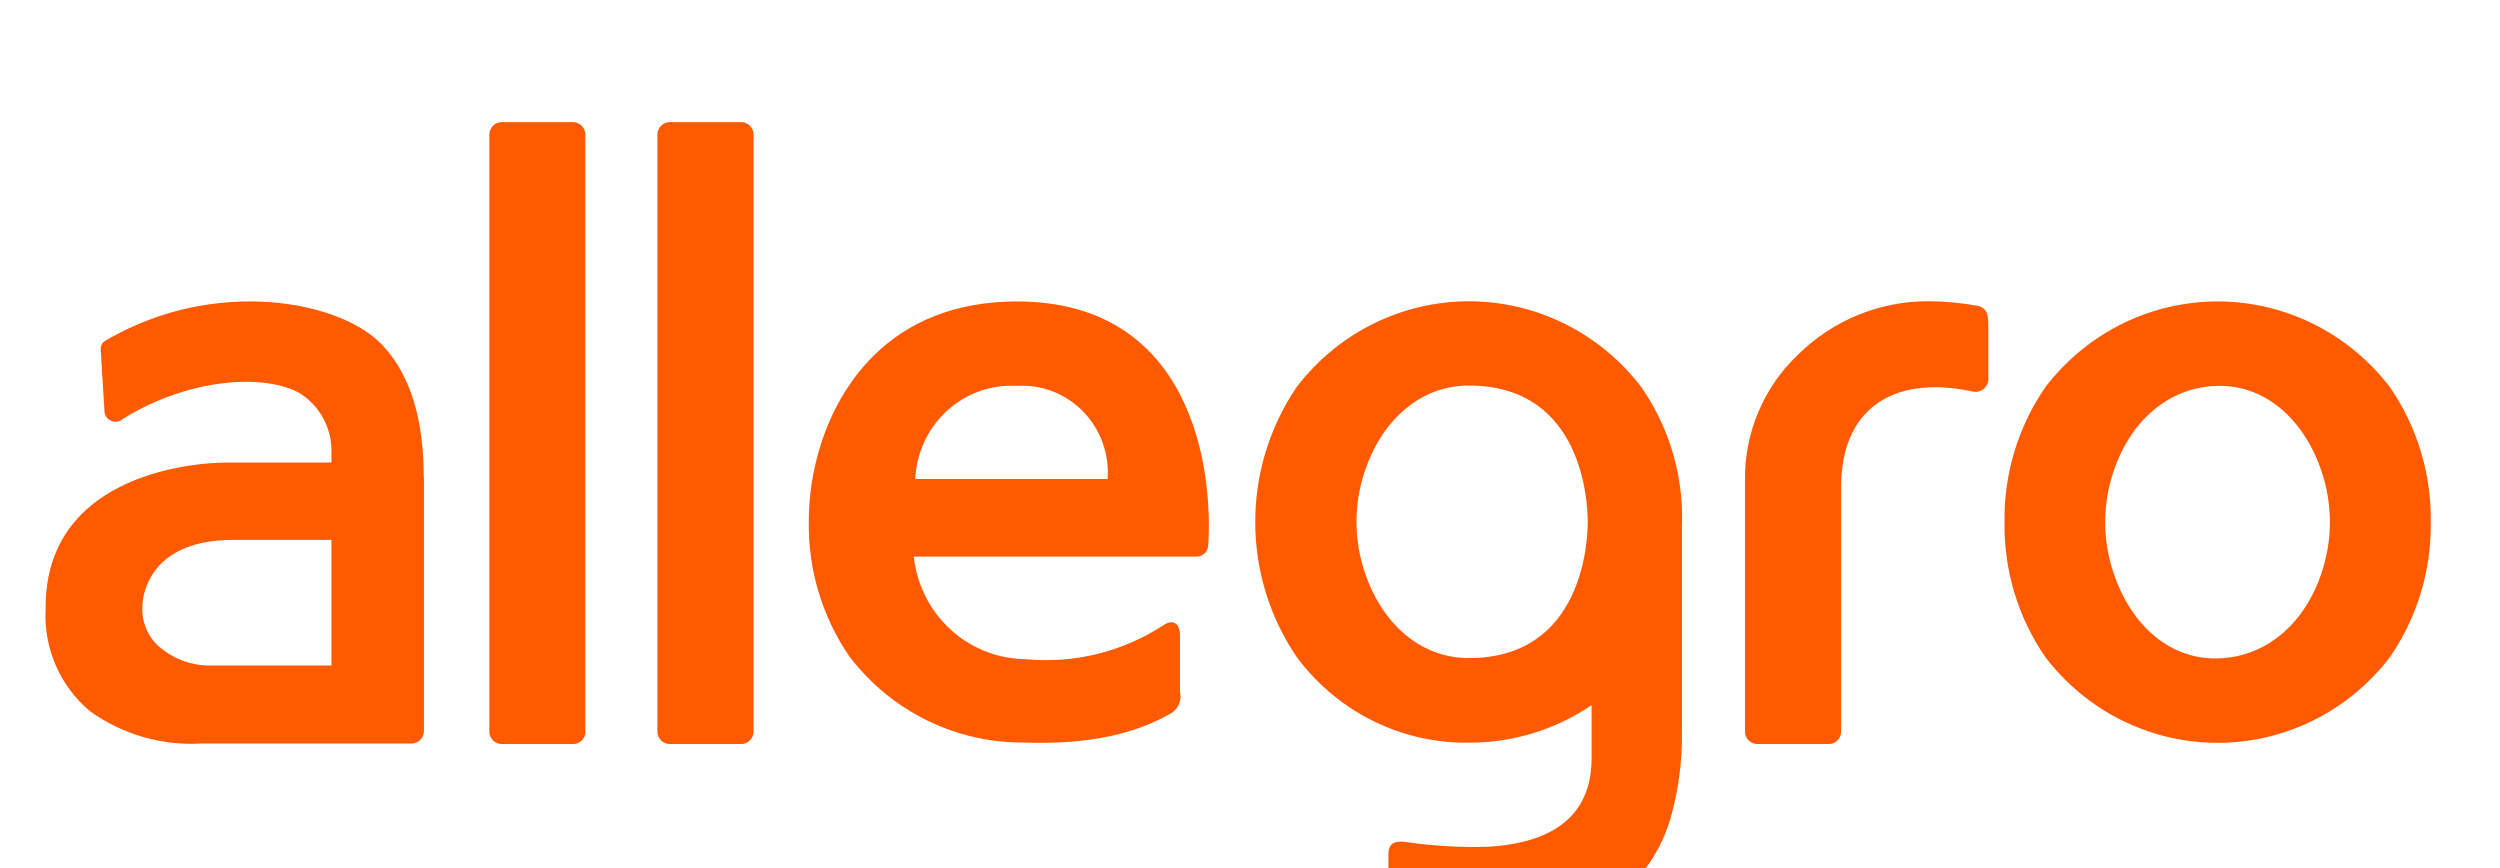 <svg width="95" height="33" viewBox="0 0 95 33" fill="none" xmlns="http://www.w3.org/2000/svg">
<g filter="url(#filter0_d_306_807)">
<path d="M90.814 10.708C90.04 9.696 89.048 8.876 87.914 8.312C86.779 7.748 85.533 7.455 84.27 7.455C83.007 7.455 81.761 7.748 80.627 8.312C79.493 8.876 78.501 9.696 77.727 10.708C76.689 12.211 76.145 14.007 76.172 15.842C76.145 17.676 76.689 19.473 77.727 20.975C78.501 21.988 79.493 22.807 80.627 23.371C81.761 23.935 83.007 24.228 84.27 24.228C85.533 24.228 86.779 23.935 87.914 23.371C89.048 22.807 90.04 21.988 90.814 20.975C91.851 19.472 92.395 17.676 92.369 15.842C92.395 14.007 91.851 12.211 90.814 10.708ZM88.222 17.767C87.627 19.57 86.218 20.975 84.264 21.02C82.311 21.065 80.901 19.57 80.313 17.767C79.892 16.519 79.892 15.165 80.313 13.917C80.907 12.114 82.317 10.708 84.264 10.664C86.211 10.618 87.627 12.114 88.222 13.917C88.64 15.163 88.64 16.514 88.222 17.76V17.767ZM28.635 23.798C28.635 23.924 28.585 24.045 28.498 24.134C28.41 24.223 28.291 24.273 28.167 24.273H25.448C25.324 24.273 25.205 24.223 25.118 24.134C25.03 24.045 24.981 23.924 24.981 23.798V1.115C24.981 0.99 25.03 0.869 25.118 0.78C25.205 0.691 25.324 0.641 25.448 0.641H28.167C28.291 0.641 28.41 0.691 28.498 0.78C28.585 0.869 28.635 0.99 28.635 1.115V23.798ZM22.249 23.798C22.249 23.924 22.2 24.045 22.112 24.134C22.025 24.223 21.906 24.273 21.782 24.273H19.063C18.939 24.273 18.82 24.223 18.732 24.134C18.644 24.045 18.595 23.924 18.595 23.798V1.115C18.595 0.991 18.643 0.871 18.73 0.782C18.816 0.693 18.934 0.642 19.057 0.641H21.775C21.899 0.641 22.018 0.691 22.106 0.78C22.194 0.869 22.243 0.99 22.243 1.115V23.798H22.249ZM75.558 8.398V10.323C75.569 10.406 75.56 10.491 75.53 10.569C75.5 10.648 75.452 10.717 75.389 10.771C75.326 10.826 75.251 10.863 75.17 10.88C75.089 10.897 75.005 10.893 74.926 10.869C71.854 10.227 69.963 11.613 69.963 14.494V23.798C69.963 23.924 69.914 24.045 69.826 24.134C69.738 24.223 69.619 24.273 69.495 24.273H66.777C66.653 24.273 66.534 24.223 66.446 24.134C66.358 24.045 66.309 23.924 66.309 23.798V14.295C66.293 13.396 66.463 12.504 66.808 11.676C67.153 10.848 67.666 10.103 68.313 9.489C69.642 8.17 71.43 7.437 73.289 7.449C73.925 7.45 74.56 7.511 75.185 7.628C75.508 7.737 75.558 7.93 75.558 8.424V8.398ZM63.919 15.835C63.954 14 63.409 12.201 62.364 10.702C61.59 9.689 60.598 8.87 59.464 8.306C58.329 7.742 57.083 7.449 55.82 7.449C54.557 7.449 53.311 7.742 52.177 8.306C51.043 8.87 50.051 9.689 49.277 10.702C48.249 12.211 47.699 14.001 47.699 15.835C47.699 17.669 48.249 19.46 49.277 20.969C50.039 21.995 51.028 22.825 52.165 23.39C53.302 23.955 54.554 24.24 55.82 24.222C57.478 24.227 59.101 23.732 60.48 22.797V24.825C60.48 27.578 58.109 28.078 56.592 28.174C55.548 28.21 54.503 28.152 53.468 28.001C53.051 27.937 52.76 28.001 52.76 28.457V30.895C52.763 30.95 52.776 31.004 52.799 31.053C52.822 31.103 52.854 31.148 52.894 31.185C52.934 31.222 52.981 31.25 53.032 31.269C53.082 31.287 53.136 31.296 53.19 31.293C56.712 31.601 59.083 31.537 60.865 30.504C62.115 29.754 63.042 28.557 63.464 27.148C63.779 26.061 63.931 24.931 63.913 23.798V15.835H63.919ZM55.82 21.007C53.867 21.007 52.457 19.557 51.863 17.754C51.442 16.506 51.442 15.152 51.863 13.904C52.457 12.101 53.867 10.651 55.82 10.651C60.189 10.651 60.334 15.174 60.334 15.829C60.334 16.483 60.189 21.007 55.82 21.007ZM16.104 14.173C16.104 11.985 15.624 10.323 14.587 9.175C13.55 8.026 11.464 7.455 9.529 7.455C7.587 7.447 5.678 7.963 3.997 8.95C3.944 8.982 3.901 9.027 3.871 9.081C3.841 9.135 3.826 9.196 3.826 9.258L3.972 11.671C3.985 11.746 4.017 11.816 4.066 11.874C4.114 11.933 4.177 11.977 4.248 12.002C4.318 12.028 4.394 12.034 4.468 12.019C4.542 12.005 4.611 11.971 4.667 11.921C7.038 10.439 9.883 10.163 11.331 10.907C11.729 11.14 12.057 11.479 12.28 11.887C12.503 12.295 12.612 12.757 12.595 13.224V13.577H8.644C6.943 13.577 1.734 14.218 1.734 19.076V19.127C1.693 19.866 1.825 20.605 2.118 21.282C2.412 21.96 2.858 22.558 3.422 23.028C4.653 23.909 6.141 24.341 7.645 24.254H15.643C15.767 24.254 15.886 24.204 15.973 24.115C16.061 24.026 16.11 23.905 16.11 23.779V14.154L16.104 14.173ZM12.595 21.29H7.873C7.267 21.272 6.681 21.063 6.197 20.693C5.948 20.515 5.746 20.279 5.608 20.003C5.471 19.728 5.401 19.423 5.407 19.114C5.407 18.248 5.982 16.515 8.859 16.515H12.595V21.29ZM38.643 7.455C33.806 7.455 31.688 10.747 31.012 13.532C30.826 14.283 30.733 15.054 30.734 15.829C30.708 17.663 31.252 19.46 32.289 20.962C33.064 21.974 34.056 22.793 35.19 23.357C36.324 23.92 37.57 24.214 38.833 24.215C41.444 24.312 43.189 23.863 44.523 23.093C44.653 23.007 44.753 22.883 44.81 22.737C44.867 22.59 44.877 22.43 44.839 22.278V20.141C44.839 19.704 44.58 19.499 44.206 19.762C42.645 20.778 40.792 21.23 38.946 21.046C37.895 21.032 36.886 20.628 36.108 19.91C35.33 19.193 34.837 18.211 34.723 17.151H45.471C45.587 17.151 45.699 17.104 45.782 17.021C45.864 16.939 45.912 16.826 45.913 16.708C46.103 13.724 45.25 7.455 38.643 7.455ZM34.78 14.199C34.802 13.708 34.92 13.226 35.127 12.781C35.334 12.337 35.626 11.938 35.986 11.609C36.346 11.28 36.767 11.027 37.224 10.865C37.681 10.703 38.166 10.634 38.649 10.664C39.112 10.635 39.576 10.707 40.009 10.875C40.442 11.043 40.834 11.303 41.16 11.638C41.486 11.973 41.737 12.375 41.898 12.817C42.058 13.258 42.123 13.73 42.089 14.199H34.78Z" fill="#FF5A00"/>
</g>
<defs>
<filter id="filter0_d_306_807" x="-2.273" y="0.641" width="98.641" height="38.812" filterUnits="userSpaceOnUse" color-interpolation-filters="sRGB">
<feFlood flood-opacity="0" result="BackgroundImageFix"/>
<feColorMatrix in="SourceAlpha" type="matrix" values="0 0 0 0 0 0 0 0 0 0 0 0 0 0 0 0 0 0 127 0" result="hardAlpha"/>
<feOffset dy="4"/>
<feGaussianBlur stdDeviation="2"/>
<feComposite in2="hardAlpha" operator="out"/>
<feColorMatrix type="matrix" values="0 0 0 0 0 0 0 0 0 0 0 0 0 0 0 0 0 0 0.25 0"/>
<feBlend mode="normal" in2="BackgroundImageFix" result="effect1_dropShadow_306_807"/>
<feBlend mode="normal" in="SourceGraphic" in2="effect1_dropShadow_306_807" result="shape"/>
</filter>
</defs>
</svg>
